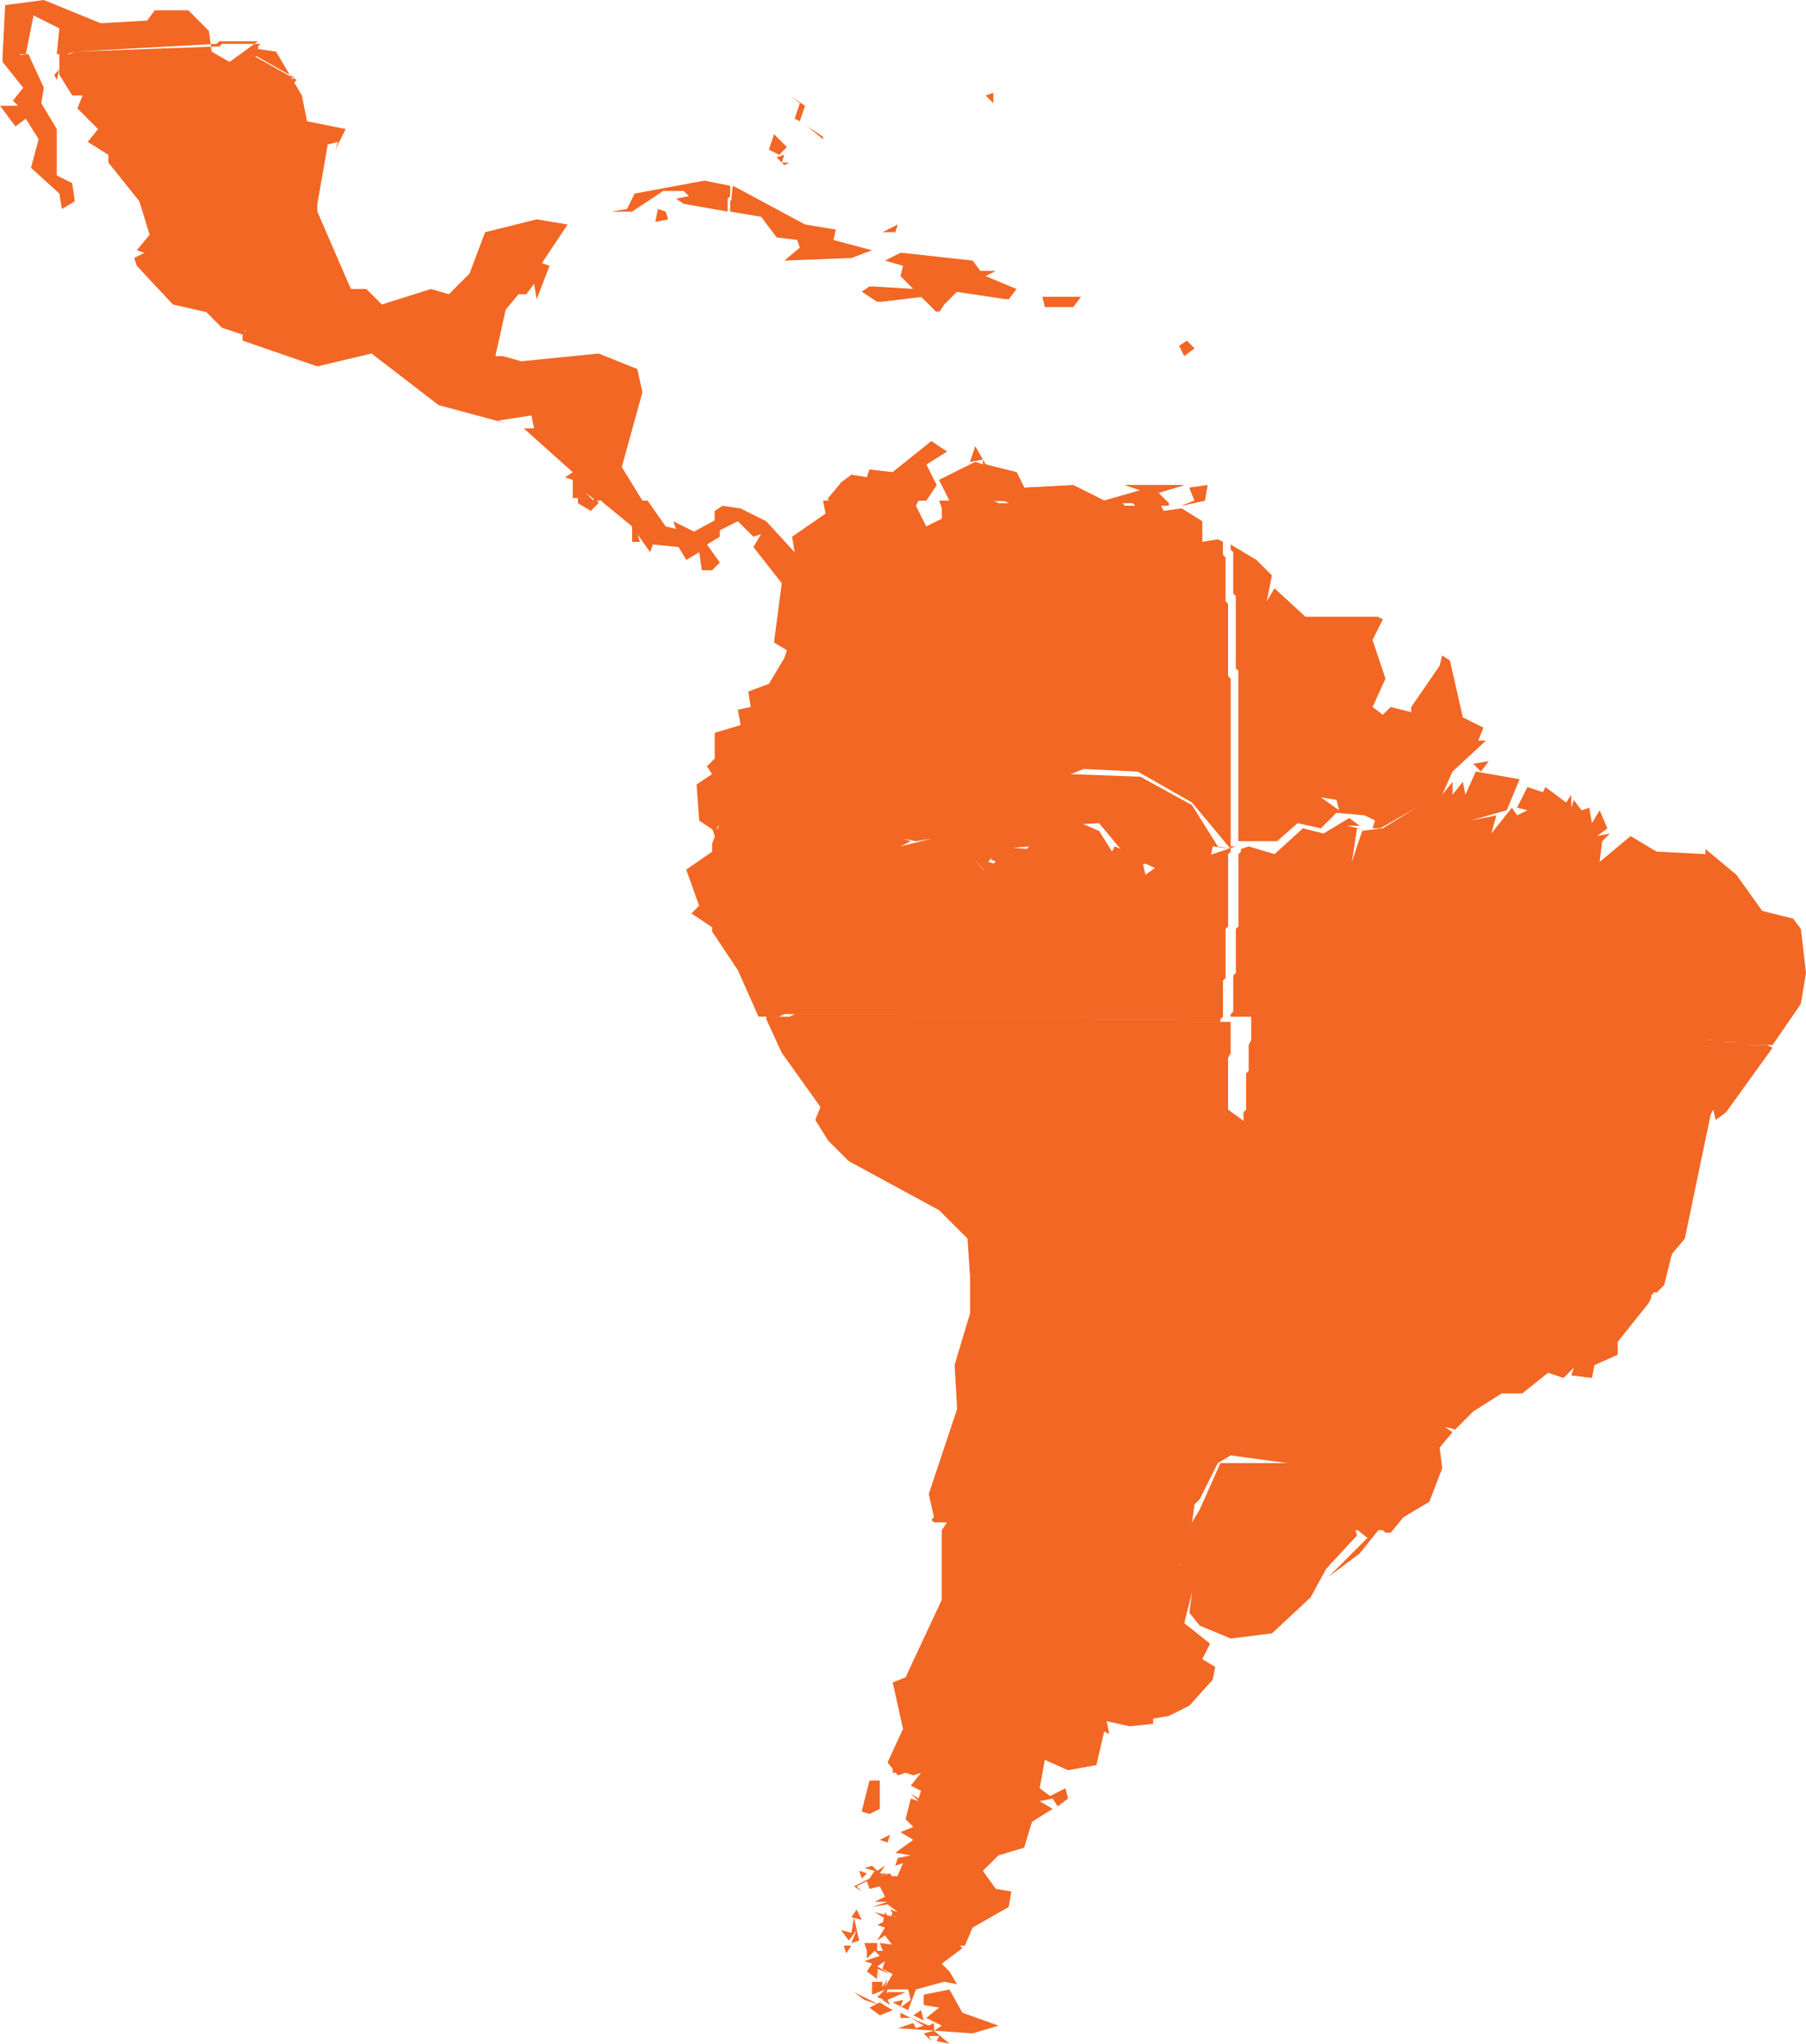 <?xml version="1.0" encoding="utf-8"?>
<!-- Generator: Adobe Illustrator 15.1.0, SVG Export Plug-In . SVG Version: 6.00 Build 0)  -->
<!DOCTYPE svg PUBLIC "-//W3C//DTD SVG 1.1//EN" "http://www.w3.org/Graphics/SVG/1.1/DTD/svg11.dtd">
<svg version="1.1" id="Layer_1" xmlns="http://www.w3.org/2000/svg" xmlns:xlink="http://www.w3.org/1999/xlink" x="0px" y="0px"
	 width="53.529px" height="60.564px" viewBox="0 0 53.529 60.564" enable-background="new 0 0 53.529 60.564" xml:space="preserve">
<g>
	<path fill="#F26724" d="M50.547,25.312L50.547,25.312l-1.451-0.076l-0.766-0.459l-0.918,0.765l0.076-0.612l0.23-0.229l-0.383,0.076
		l0.307-0.229l-0.23-0.535l-0.229,0.383l-0.078-0.46l-0.076,0.153l0.076-0.153l-0.229,0.077l-0.229-0.306l-0.076,0.229v-0.382
		l-0.152,0.229l-0.612-0.459l-0.076,0.153l-0.459-0.153l-0.306,0.611l0.306,0.077l-0.306,0.152l-0.153-0.229L44.201,24.7
		l0.152-0.536l-0.766,0.153l1.072-0.306l0.382-0.918l-1.3-0.229l-0.307,0.688l-0.076-0.383l-0.306,0.383V23.17l-0.306,0.383
		l0.306-0.688l0.993-0.918h-0.229l0.152-0.383l-0.611-0.306l-0.382-1.683l-0.229-0.152l-0.076,0.306l-0.842,1.224v0.152
		l-0.611-0.152l-0.23,0.229l-0.305-0.229l0.383-0.842l-0.383-1.146l0.305-0.612l-0.152-0.076h-2.143l-0.916-0.842l-0.23,0.383
		l0.154-0.765l-0.459-0.459l-0.765-0.459v0.153l0.076,0.077v1.223l0.076,0.076v2.142l0.076,0.076v5.047h1.147l0.611-0.534
		l0.689,0.152l0.459-0.459l0.84,0.076l0.307,0.153l-0.076,0.229h0.229l1.07-0.612l-0.994,0.612l-0.611,0.077l-0.306,0.917
		l0.152-0.994l0.382,0.077l-0.687-0.153h0.382l-0.306-0.229L39.23,24.7l-0.613-0.153l-0.84,0.765l-0.766-0.229l-0.229,0.077v0.076
		l-0.076,0.076v2.142l-0.076,0.076v1.3l-0.076,0.076v1.071l-0.076,0.076v0.077h0.841l0.152,0.076h1.605l0.078,0.076h1.451
		l0.078,0.077h1.299l0.076,0.076h1.224l0.077,0.076h1.07l0.078,0.076h1.068l0.078,0.076h0.841l0.076,0.076h0.917l0.078,0.076h0.84
		l0.076,0.078h0.766l0.076,0.076h0.688l0.076-0.076v-0.459l0.076-0.076v-0.46l0.077-0.076v-0.458l0.076-0.077v-0.611l0.076-0.076
		v-0.612l0.076-0.076v-1.147l0.076-0.153v-1.07l0.078-0.076v-0.153H50.547z M36.63,25.082l-1.377,0.459l-0.458-0.229l-0.842,0.612
		l-0.076-0.307l0.229-0.076l-1.069-0.459l-0.077,0.153l-0.383-0.611l-0.535-0.229h-0.994l-0.611,0.765l-0.84-0.077l-0.23,0.383
		l0.152,0.076l-0.383,0.229l-0.305-0.382l-0.918-0.153l-0.307-0.383l-0.917,0.229l0.306-0.153l-0.23-0.076l0.382,0.076l0.458-0.076
		l0.307,0.459l0.918,0.077l0.383,0.458l0.305-0.229l-0.229-0.076l0.307-0.382l0.916-0.077l0.535-0.611l1.529-0.076l0.765,0.917
		l0.995,0.459l0.459-0.306l0.306,0.229l0.765-0.229l0.076-0.383l0.612,0.077l-0.458-0.077l-0.766-1.224l-1.529-0.841l-2.065-0.076
		l0.382-0.153l1.606,0.077l1.606,0.917l1.147,1.377v-5.048L36.4,20.035v-2.141l-0.076-0.077v-1.3l-0.076-0.076v-0.383l-0.152-0.076
		l-0.461,0.076v-0.611l-0.61-0.383l-0.536,0.076l-0.076-0.153h-1.071l-0.076-0.076h-3.669l-0.154-0.076h-1.605l0.076,0.229v0.306
		L27.453,15.6l-0.306-0.612l0.076-0.152h-2.829l0.076,0.383l-0.993,0.688l0.076,0.46l-0.841-0.918l-0.765-0.383l-0.536-0.077
		l-0.229,0.153v0.307L21.105,15.6v0.229l0.765-0.382l0.46,0.458l0.229-0.076l-0.229,0.383l0.841,1.07l-0.23,1.759l0.382,0.229
		L23.248,19.5l-0.458,0.765l-0.613,0.229l0.076,0.459l-0.382,0.076l0.078,0.459l-0.765,0.229v2.446l0.076-0.076l0.076,0.307
		l-0.23,0.611v2.6l0.765,1.147l0.612,1.377h0.613l0.152-0.077h3.365l0.076,0.077h5.429l0.076,0.076h2.678l0.077,0.076h1.224v-0.076
		l0.076-0.076v-1.071l0.076-0.076v-1.453l0.076-0.076v-2.142l0.077-0.076v-0.153H36.63z M35.713,14.835l0.076-0.459l-0.536,0.077
		l0.153,0.382l-0.382,0.152L35.713,14.835z M27.453,14.835l0.307-0.459l-0.307-0.611l0.612-0.383l-0.46-0.306l-1.147,0.918
		l-0.687-0.076l-0.078,0.229l-0.458-0.076L24.929,14.3l-0.305,0.459v0.076H27.453z M34.643,14.911l-0.307-0.306l0.765-0.229h-1.76
		l0.46,0.153l-1.07,0.306l-0.919-0.459l-1.452,0.077l-0.229-0.459l-0.917-0.229l-0.307-0.536l-0.153,0.46l0.382-0.077v0.153
		l-0.229-0.076l-1.07,0.534l0.306,0.612h1.606l0.152,0.076h3.671l0.076,0.076h0.995V14.911z M35.713,14.835l0.076-0.459
		l-0.536,0.077l0.153,0.382l-0.382,0.152L35.713,14.835z M21.335,25.082l-0.995,0.688l0.382,1.07l-0.229,0.23l0.917,0.611v-2.601
		H21.335z M21.335,24.547h-0.23l0.078,0.229l0.076-0.076v-0.153H21.335z M21.335,22.329l-0.382,0.383l0.152,0.229l-0.458,0.306
		l0.076,1.07l0.46,0.307l0.229-0.307v-1.988H21.335z M21.335,21.794l-0.076,0.076l0.076,0.307V21.794z M30.971,17.741l0.307-0.688
		l0.534-0.383l0.612-0.229l0.612,0.229l1.835-0.688l0.077-0.23l-0.153-0.611l0.229,0.765l0.306,0.077l-1.759,0.459l-0.612,0.229
		l-0.535-0.229l-0.535,0.229L30.971,17.741z M34.566,16.594l-0.078,0.765l-0.152-0.611L34.566,16.594z M21.335,24.624l0.076-0.077
		h-0.076V24.624z M30.971,17.741l0.307-0.688l0.534-0.383l0.612-0.229l0.612,0.229l1.835-0.688l0.077-0.23l-0.153-0.611l0.229,0.765
		l0.306,0.077l-1.759,0.459l-0.612,0.229l-0.535-0.229l-0.535,0.229L30.971,17.741z M34.566,16.594l-0.078,0.765l-0.152-0.611
		L34.566,16.594z M43.895,22.865l0.23-0.307l-0.461,0.076L43.895,22.865z M42.9,24.547l-0.152-0.459l0.611,0.076l-0.229,0.307
		l0.076,0.229L42.9,24.164V24.547z M40.301,18.889l0.076,0.305l-0.382,0.077L40.301,18.889z M39.154,23.63l0.459,0.076l0.076,0.306
		L39.154,23.63z M36.63,25.006L36.63,25.006L36.63,25.006z M43.895,22.865l0.23-0.307l-0.461,0.076L43.895,22.865z M42.9,24.547
		l-0.152-0.459l0.611,0.076l-0.229,0.307l0.076,0.229L42.9,24.164V24.547z M40.301,18.889l0.076,0.305l-0.382,0.077L40.301,18.889z
		 M52.537,30.971l0.84-1.224l0.152-0.918l-0.152-1.3l-0.229-0.306l-0.917-0.229l-0.765-1.07l-0.919-0.765v0.152l-0.076,0.077v1.069
		l-0.076,0.153v0.918l-0.076,0.076v0.612l-0.076,0.076v0.765l-0.077,0.076v0.459l-0.076,0.076v0.46l-0.076,0.076v0.458l-0.076,0.076
		l0.076,0.076h0.765l0.076,0.078h0.612l0.152,0.076h0.536H52.537z M52.537,30.971l0.84-1.224l0.152-0.918l-0.152-1.3l-0.229-0.306
		l-0.917-0.229l-0.765-1.07l-0.919-0.765 M35.33,45.118l0.076-0.536l0.152-0.152l0.537-1.071l0.382-0.229l1.682,0.229h-1.987
		l-0.613,1.377L35.33,45.118h1.3l0.076,0.076h1.605l0.077,0.076h1.377l0.076,0.076h1.146l0.078,0.077h0.152l0.382-0.46l0.765-0.458
		l0.383-0.993l-0.076-0.613l0.382-0.458l-0.229-0.154l0.306,0.078l0.534-0.536l0.844-0.535h0.61l0.765-0.612l0.459,0.154
		l0.306-0.307l-0.076,0.229l0.612,0.078l0.076-0.383l0.688-0.306v-0.383l0.917-1.146l0.076-0.154v-0.076l0.076-0.076v-0.076
		l0.078-0.076V37.93l0.076-0.076v-0.076l0.076-0.078v-0.152l0.076-0.076v-0.23l0.076-0.534v-0.154l0.077-0.076v-0.229l0.076-0.153
		v-0.152l0.076-0.076v-0.078l0.076-0.152v-0.229l0.076-0.076v-0.229l0.078-0.078v-0.229l0.076-0.076v-0.306l0.076-0.154v-0.229
		l0.076-0.076v-0.229l0.076-0.076v-0.23l0.077-0.076v-0.382l0.076-0.076v-0.23l0.076-0.152v-0.307l0.076-0.152v-0.306l0.076-0.154
		v-0.382l0.078-0.076V30.74h-0.688l-0.076-0.076h-0.765l-0.078-0.076h-0.841l-0.076-0.076h-0.917l-0.078-0.076h-0.84l-0.076-0.076
		h-1.071l-0.076-0.077h-1.071l-0.076-0.076h-1.223l-0.076-0.076h-1.301l-0.076-0.077h-1.453l-0.076-0.076h-1.606l-0.153-0.077
		h-0.842v0.917l-0.076,0.154v0.765l-0.076,0.076v1.071l-0.076,0.076v0.688l-0.077,0.076v0.688l-0.076,0.076v0.534l-0.076,0.154
		v0.534l-0.076,0.076v0.46l-0.076,0.076v0.459L36.4,36.935v0.536l-0.076,0.076v0.459l-0.076,0.076v0.46l-0.076,0.076v0.458
		l-0.076,0.076v0.383l-0.078,0.076v0.46l-0.076,0.076v0.306l-0.076,0.152v0.307l-0.076,0.076v0.382l-0.076,0.076v0.307l-0.078,0.076
		v0.306l-0.076,0.076v0.383l-0.076,0.076v0.229l-0.076,0.077v0.382l-0.076,0.076v0.307l-0.077,0.076v0.229l-0.076,0.076v0.23
		l-0.076,0.076v0.306l-0.076,0.076v0.307H35.33z M22.713,30.206l0.458,0.993l1.147,1.607l-0.154,0.382l0.382,0.611l0.612,0.612
		l2.677,1.453l0.841,0.841l0.076,1.147v1.07l-0.459,1.529l0.076,1.3l-0.841,2.524l0.154,0.687l-0.078,0.078l0.078,0.076h4.434
		l0.076,0.076h2.449l0.076,0.076h0.382v-0.229l0.076-0.078v-0.305l0.076-0.077v-0.229l0.077-0.076v-0.23l0.076-0.076v-0.306
		l0.076-0.076v-0.383l0.076-0.076v-0.23l0.076-0.076v-0.382l0.078-0.076v-0.307l0.076-0.076v-0.306l0.076-0.076v-0.383l0.076-0.077
		v-0.305l0.076-0.154v-0.306l0.078-0.076v-0.459l0.076-0.076v-0.382l0.076-0.076v-0.46l0.076-0.076v-0.459l0.076-0.076v-0.458
		l0.077-0.078V37.24l0.076-0.152V36.63l0.076-0.078v-0.458l0.076-0.076v-0.535l0.076-0.153v-0.535l0.077-0.076v-0.688l0.076-0.076
		v-0.688L36.4,32.883v-0.689v-0.076v-0.765l0.077-0.153v-0.917h-1.225l-0.076-0.076H32.5l-0.076-0.076h-5.429l-0.076-0.077h-3.365
		L23.4,30.13h-0.687V30.206z M49.096,38.312l0.229-0.229l0.229-0.918l0.383-0.458l0.765-3.671l0.076-0.152l0.076,0.306l0.307-0.229
		l1.377-1.912l-0.154-0.076h-0.535l-0.153-0.076h-0.61l-0.076-0.078h-0.766l-0.077-0.076v0.383l-0.076,0.076v0.382l-0.076,0.154
		v0.306l-0.076,0.152V32.5l-0.076,0.152v0.23l-0.078,0.076v0.382l-0.076,0.076v0.23l-0.076,0.076v0.229l-0.076,0.076v0.229
		l-0.076,0.154v0.229L49.4,34.718v0.229l-0.076,0.076v0.23l-0.076,0.076v0.229l-0.076,0.152v0.076l-0.076,0.078v0.229l-0.078,0.153
		v0.229l-0.076,0.076v0.154l-0.076,0.076v0.229l-0.076,0.076v0.152l-0.076,0.076v0.154l-0.078,0.076v0.23l-0.076,0.076v0.076
		l-0.076,0.076v0.076L49.096,38.312z M26,57.582L26,57.582L26,57.582z M25.771,53.758l0.305-0.152v-0.841h-0.305l-0.078,0.307
		l-0.152,0.61L25.771,53.758z M26.306,54.601l0.076-0.229l-0.306,0.152L26.306,54.601z M25.235,56.817l0.306,0.077l-0.152-0.306
		L25.235,56.817z M26.154,57.047l0.076-0.382l0.152,0.229l0.076-0.229l0.154,0.382H26.154z M26.306,55.9l0.152-0.307l0.842,0.076
		h-0.612L26.306,55.9z M27.147,52.152l0.306,0.23l-0.306,0.076V52.152z M26.458,52.535v-0.229l0.23,0.229H26.458z M25.465,55.441
		l0.229,0.076l-0.152,0.152L25.465,55.441z M25.235,57.582l0.23-0.076l-0.154-0.688l-0.076,0.46l-0.306-0.078l0.23,0.307l0.23-0.307
		L25.235,57.582z M26,57.582h0.918l0.152,0.077h1.299l-0.076-0.153l0.076,0.153h0.23l0.229-0.536l1.07-0.61l0.077-0.46l-0.46-0.076
		l-0.383-0.535l0.461-0.458l0.764-0.23l0.229-0.765l0.613-0.383l-0.383-0.229l0.383-0.076l0.152,0.229l0.306-0.229l-0.076-0.307
		l-0.458,0.23l-0.307-0.23l0.152-0.841l0.688,0.307l0.841-0.152l0.23-0.995l0.152,0.076l-0.076-0.382l0.688,0.153l0.688-0.077
		v-0.229l0.076-0.076v-0.154l0.076-0.076v-0.229l0.076-0.076v-0.229l0.076-0.078v-0.152l0.078-0.076v-0.229l0.076-0.076v-0.076
		l0.076-0.076v-0.307l0.076-0.076v-0.229l0.076-0.076v-0.23l0.077-0.076v-0.307l0.076-0.076v-0.229l0.076-0.076v-0.152l0.076-0.076
		v-0.23l0.076-0.076V46.8l0.077-0.076v-0.23l0.076-0.076v-0.306l0.076-0.076v-0.152l-0.458,0.534v0.841l-0.076-0.917l0.61-0.612
		V45.5l0.076-0.076v-0.229l0.078-0.076l0,0H35.33l-0.077-0.076h-2.446l-0.076-0.078h-4.437l-0.076-0.076l-0.306,0.459v2.065
		l-1.071,2.294l-0.382,0.152l0.306,1.377l-0.458,0.993l0.306,0.383l-0.23,0.077l0.458-0.153l0.23,0.076l0.23-0.076l-0.306,0.382
		l0.306,0.154L27.223,53.3l-0.229-0.152l0.229,0.229L26.995,53.3l-0.154,0.612l0.23,0.229l-0.382,0.154l0.382,0.229l-0.535,0.382
		l0.458,0.078l-0.382,0.076l-0.076,0.229l0.229-0.076l-0.229,0.536l-0.154-0.23l-0.306,0.076l0.23-0.076h-0.23l0.154-0.229
		L26,55.441l-0.152-0.153l-0.23,0.077l0.306,0.076l-0.152,0.229l-0.46,0.23l0.23,0.152L25.389,55.9l0.305-0.152l0.078,0.229
		l0.305-0.076l0.154,0.306l-0.306,0.152h0.382l-0.458,0.154l0.458-0.078l0.306,0.23l-0.23-0.076l0.154,0.229l-0.612-0.152
		l0.382,0.229L26,57.047l0.23,0.076L26,57.506l0.23-0.152l0.229,0.306l-0.305-0.077l0.076,0.229H26V57.582z M25.771,53.758
		l0.305-0.152v-0.841h-0.305l-0.078,0.307l-0.152,0.61L25.771,53.758z M26.306,54.601l0.076-0.229l-0.306,0.152L26.306,54.601z
		 M25.235,56.817l0.306,0.077l-0.152-0.306L25.235,56.817z M26.154,57.047l0.076-0.382l0.152,0.229l0.076-0.229l0.154,0.382H26.154z
		 M26.306,55.9l0.152-0.307l0.842,0.076h-0.612L26.306,55.9z M27.147,52.152l0.306,0.23l-0.306,0.076V52.152z M26.458,52.535v-0.229
		l0.23,0.229H26.458z M25.465,55.441l0.229,0.076l-0.152,0.152L25.465,55.441z M35.406,45.118l-0.076,0.458l-0.306,0.383v0.229
		l-0.076,0.076v0.307l-0.077,0.076v0.229l-0.076,0.077v0.229l-0.076,0.076v0.154l-0.076,0.076v0.152l-0.076,0.077v0.229
		l-0.078,0.076v0.307l-0.076,0.076v0.23l-0.076,0.076v0.229l-0.076,0.076v0.23l-0.076,0.076V49.4l-0.078,0.076v0.229l-0.076,0.076
		v0.152l-0.076,0.078v0.229l-0.076,0.076v0.153l-0.076,0.076v0.152l-0.077,0.078v0.229l0.919-0.152l0.61-0.307l0.688-0.765
		l0.076-0.382l-0.383-0.23l0.23-0.458l-0.765-0.611l0.229-0.919l-0.077,0.612l0.306,0.383l0.919,0.383l1.224-0.154l1.146-1.069
		l0.459-0.843l0.917-0.993l-0.076-0.229l0.382,0.306l-1.146,1.147l0.918-0.688l0.611-0.765H40.76l-0.076-0.076h-1.146l-0.078-0.076
		h-1.376l-0.076-0.076H36.4l-0.076-0.078h-0.918V45.118z M26.076,57.582l0.612,0.077l-0.458,0.076v0.229L26.076,57.582
		L26.076,57.582z M28.83,60.259l0.766-0.229l-1.071-0.383l-0.383-0.688l-0.765,0.152v0.307l0.459,0.076L27.453,59.8l0.459,0.23
		l-0.229,0.152v-0.229l-0.154,0.076l-0.535-0.23l0.382,0.23l-0.23,0.076l-0.076-0.152l-0.458,0.152L28.83,60.259z M27.377,60.259
		l0.229,0.229l-0.076-0.152h0.307l-0.076,0.152l0.382,0.076l-0.458-0.382l0.305-0.076L27.377,60.259z M26.076,59.724l0.382-0.152
		l-0.382-0.229l-0.305,0.152L26.076,59.724l0.23-0.076L26.076,59.724z M26.154,59.266l0.229,0.152l-0.076-0.152l0.535-0.23h-0.535
		L26.154,59.266z M25.618,59.266l0.458,0.152l-0.765-0.383L25.618,59.266z M27.071,59.724l0.306,0.152l-0.076-0.305L27.071,59.724z
		 M26.995,59.8l-0.306-0.152V59.8H26.995z M25.235,57.659h-0.229l0.076,0.229L25.235,57.659z M28.448,57.659L28.448,57.659h0.229
		H28.448z M26.076,57.582l0.612,0.077l-0.458,0.076v0.229L26.076,57.582h-0.458l0.076,0.229l-0.382-0.076l0.382,0.076v0.23
		l0.23-0.23l0.152,0.152l-0.458,0.154l0.23,0.076l-0.154,0.229L26,58.652v-0.229l0.076,0.229L26,58.347l0.382,0.153L26,58.271
		l0.23-0.152l-0.076,0.229l0.305,0.153l-0.229,0.383l0.076-0.23l-0.152,0.23v-0.154h-0.306v0.383l0.382-0.152L26,59.189l0.23,0.076
		l0.076-0.307h0.612l0.076,0.307l-0.306,0.229l0.076-0.229l-0.306,0.076l0.46,0.229l0.229-0.612l0.841-0.23l0.382,0.078
		l-0.229-0.383h-0.306h0.306l-0.229-0.229l0.612-0.459l-0.076-0.076h-1.301l-0.152-0.077H26.076z M28.83,60.259l0.766-0.229
		l-1.071-0.383l-0.383-0.688l-0.765,0.152v0.307l0.459,0.076L27.453,59.8l0.459,0.23l-0.229,0.152v-0.229l-0.154,0.076l-0.535-0.23
		l0.382,0.23l-0.23,0.076l-0.076-0.152l-0.458,0.152L28.83,60.259z M27.377,60.259l0.229,0.229l-0.076-0.152h0.307l-0.076,0.152
		l0.382,0.076l-0.458-0.382l0.305-0.076L27.377,60.259z M26.076,59.724l0.382-0.152l-0.382-0.229l-0.305,0.152L26.076,59.724
		l0.23-0.076L26.076,59.724z M26.154,59.266l0.229,0.152l-0.076-0.152l0.535-0.23h-0.535L26.154,59.266z M25.618,59.266l0.458,0.152
		l-0.765-0.383L25.618,59.266z M27.071,59.724l0.306,0.152l-0.076-0.305L27.071,59.724z M26.995,59.8l-0.306-0.152V59.8H26.995z
		 M25.235,57.659h-0.229l0.076,0.229L25.235,57.659z"/>
	<polygon fill="#F26724" points="29.289,34.336 29.978,34.946 29.748,35.177 29.596,34.87 29.441,35.022 28.906,34.641 
		28.982,34.182 	"/>
	<polygon fill="#F26724" points="31.047,37.164 30.818,36.782 30.971,36.323 	"/>
	<polygon fill="#F26724" points="29.289,34.336 29.978,34.946 29.748,35.177 29.596,34.87 29.441,35.022 28.906,34.641 
		28.982,34.182 	"/>
	<polygon fill="#F26724" points="31.047,37.164 30.818,36.782 30.971,36.323 	"/>
	<polygon fill="#F26724" points="45.5,39.383 45.194,39.152 45.042,39.307 45.194,39.076 45.042,38.694 45.576,38.618 45.5,38.771 
		45.73,39.076 45.348,38.694 45.194,38.847 	"/>
	<polygon fill="#F26724" points="46.037,37.471 45.883,37.471 46.037,37.088 45.807,37.24 46.037,36.858 46.266,37.316 	"/>
	<polygon fill="#F26724" points="42.824,40.529 43.282,40.529 43.206,40.758 	"/>
	<polygon fill="#F26724" points="45.5,39.383 45.194,39.152 45.042,39.307 45.194,39.076 45.042,38.694 45.576,38.618 45.5,38.771 
		45.73,39.076 45.348,38.694 45.194,38.847 	"/>
	<polygon fill="#F26724" points="46.037,37.471 45.883,37.471 46.037,37.088 45.807,37.24 46.037,36.858 46.266,37.316 	"/>
	<polygon fill="#F26724" points="42.824,40.529 43.282,40.529 43.206,40.758 	"/>
	<path fill="#F26724" d="M4.741,9.788l0.076-0.306L4.741,9.788z"/>
	<path fill="#F26724" d="M4.741,9.788l0.076-0.306L4.741,9.788z"/>
	<polygon fill="#F26724" points="6.576,9.023 6.271,8.947 6.194,9.176 6.118,8.794 	"/>
	<polygon fill="#F26724" points="5.735,7.8 5.889,7.876 5.429,7.8 	"/>
	<polygon fill="#F26724" points="6.576,9.023 6.271,8.947 6.194,9.176 6.118,8.794 	"/>
	<polygon fill="#F26724" points="5.735,7.8 5.889,7.876 5.429,7.8 	"/>
	<polygon fill="#F26724" points="12.235,10.323 12.694,10.705 12.235,10.553 	"/>
	<polygon fill="#F26724" points="16.747,13.076 16.823,13.306 16.517,13.152 	"/>
	<polygon fill="#F26724" points="17.129,13.306 17.818,14.07 17.129,13.918 	"/>
	<polygon fill="#F26724" points="12.235,10.323 12.694,10.705 12.235,10.553 	"/>
	<polygon fill="#F26724" points="16.747,13.076 16.823,13.306 16.517,13.152 	"/>
	<polygon fill="#F26724" points="17.129,13.306 17.818,14.07 17.129,13.918 	"/>
	<path fill="#F26724" d="M0.765,1.605l0.229-1.147l0.765,0.383L1.683,1.605h0.305l0.229-0.076L6.423,1.3L6.5,1.223h1.147
		L6.806,1.835L6.271,1.529L6.194,0.917L6.041,0.765L5.583,0.306H4.588L4.359,0.611L2.982,0.688L1.3,0L0.153,0.152L0.076,1.682h0.459
		l0.076-0.076H0.765z M29.441,2.752v0.307l-0.229-0.229L29.441,2.752z M29.441,2.752v0.307l-0.229-0.229L29.441,2.752z
		 M23.554,3.517l0.152,0.077l0.154-0.459L23.4,2.829l0.306,0.229L23.554,3.517z M24.395,4.129v0.229V4.053l-0.458-0.306
		L24.395,4.129z M23.095,4.588l0.229-0.229l-0.382-0.382l-0.152,0.458L23.095,4.588z M23.554,3.517l0.152,0.077l0.154-0.459
		L23.4,2.829l0.306,0.229L23.554,3.517z M24.395,4.129v0.229V4.053l-0.458-0.306L24.395,4.129z M23.095,4.588l0.229-0.229
		l-0.382-0.382l-0.152,0.458L23.095,4.588z M23.4,4.817h-0.229l0.076-0.229l-0.23,0.076l0.23,0.229L23.4,4.817z M23.4,4.817h-0.229
		l0.076-0.229l-0.23,0.076l0.23,0.229L23.4,4.817z M19.424,6.576L19.806,6.5L19.73,6.271L19.5,6.193L19.424,6.576z M21.642,5.506
		l-0.765-0.153l-2.065,0.383l-0.229,0.458l-0.458,0.077h0.611l0.918-0.611h0.611l0.154,0.152l-0.382,0.076l0.229,0.153l1.301,0.229
		V5.888l0.076-0.076V5.506z M19.424,6.576L19.806,6.5L19.73,6.271L19.5,6.193L19.424,6.576z M27.988,9.023l0.306-0.383l1.53,0.229
		l0.229-0.306l-0.919-0.383l0.307-0.152h-0.459l-0.229-0.307l-2.064-0.229L26.23,7.723l0.535,0.153l-0.076,0.306l0.382,0.383
		l-1.299-0.077l-0.23,0.153L26,8.947l1.301-0.153l0.459,0.458L27.988,9.023z M31.812,9.1l0.229-0.306h-1.146L30.971,9.1H31.812z
		 M35.101,10.553l0.306-0.229l-0.229-0.229l-0.229,0.153L35.101,10.553z M26.536,6.882l0.076-0.229l-0.458,0.229H26.536z
		 M21.642,6.271l0.917,0.153l0.459,0.611l0.612,0.076l0.076,0.229l-0.458,0.382l1.988-0.076l0.612-0.229l-1.147-0.306l0.076-0.306
		L23.86,6.652l-1.99-1.07l-0.152-0.076v0.382l-0.076,0.076V6.271z M27.988,9.023l0.306-0.383l1.53,0.229l0.229-0.306l-0.919-0.383
		l0.307-0.152h-0.459l-0.229-0.307l-2.064-0.229L26.23,7.723l0.535,0.153l-0.076,0.306l0.382,0.383l-1.299-0.077l-0.23,0.153
		L26,8.947l1.301-0.153l0.459,0.458L27.988,9.023z M31.812,9.1l0.229-0.306h-1.146L30.971,9.1H31.812z M35.101,10.553l0.306-0.229
		l-0.229-0.229l-0.229,0.153L35.101,10.553z M26.536,6.882l0.076-0.229l-0.458,0.229H26.536z M27.988,9.023l0.382-0.383L29.9,8.87
		l0.229-0.306l-0.917-0.383l0.305-0.152h-0.459L28.83,7.723l-2.065-0.229l-0.458,0.229l0.535,0.153l-0.076,0.306l0.382,0.383
		l-1.299-0.077l-0.23,0.153l0.458,0.307l1.301-0.153l0.459,0.458L27.988,9.023z M34.643,14.911l-0.307-0.306l0.765-0.229h-1.76
		l0.46,0.153l-1.07,0.306l-0.919-0.459l-1.452,0.077l-0.229-0.459l-0.917-0.229l-0.307-0.536l-0.153,0.46l0.382-0.077v0.153
		l-0.229-0.076l-1.07,0.534l0.306,0.612 M21.642,6.271l0.917,0.153l0.459,0.611l0.612,0.076l0.076,0.229l-0.458,0.382l1.988-0.076
		l0.612-0.229l-1.147-0.306l0.076-0.306L23.86,6.652l-1.99-1.07l-0.152-0.076 M27.453,14.835l0.307-0.459l-0.307-0.611l0.612-0.383
		l-0.46-0.306l-1.147,0.918l-0.687-0.076l-0.078,0.229l-0.458-0.076L24.929,14.3l-0.382,0.459v0.076 M23.554,3.517l0.152,0.077
		l0.154-0.459L23.4,2.829l0.306,0.229L23.554,3.517z M35.713,14.835l0.076-0.459l-0.536,0.077l0.153,0.382l-0.382,0.152
		L35.713,14.835z M23.4,4.817h-0.229l0.076-0.229l-0.23,0.076l0.23,0.229L23.4,4.817z M24.395,4.129v0.229V4.053l-0.458-0.306
		L24.395,4.129z M31.812,9.1l0.229-0.306h-1.146L30.971,9.1H31.812z M23.095,4.588l0.229-0.229l-0.382-0.382l-0.152,0.458
		L23.095,4.588z M35.101,10.553l0.306-0.229l-0.229-0.229l-0.229,0.153L35.101,10.553z M26.536,6.882l0.076-0.229l-0.458,0.229
		H26.536z M0.076,1.682v0.153L0.688,2.6L0.382,2.982l0.153,0.152H0l0.458,0.612l0.306-0.23l0.382,0.612L0.918,4.97l0.841,0.766
		l0.076,0.458l0.382-0.229L2.141,5.429L1.683,5.199V3.823L1.223,3.059L1.3,2.6L0.841,1.605 M1.759,1.605v0.612l0.382,0.611h0.306
		L2.294,3.212l0.612,0.611L2.6,4.205l0.612,0.383v0.229l0.917,1.146l0.306,0.994L4.053,7.417l0.229,0.076L3.977,7.646l0.076,0.229
		l1.071,1.147l0.994,0.229l0.458,0.46L7.265,9.94 M1.605,2.218L1.683,2.37l0.076-0.306L1.605,2.218z M1.605,2.218L1.683,2.37
		l0.076-0.306L1.605,2.218z M1.759,1.605v0.612l0.382,0.611h0.306L2.294,3.212l0.612,0.611L2.6,4.205l0.612,0.383v0.229l0.917,1.146
		l0.306,0.994L4.053,7.417l0.229,0.076L3.977,7.646l0.076,0.229l1.071,1.147l0.994,0.229l0.458,0.46L7.265,9.94V9.788l0.076-0.076
		l1.3-7.112v0.152l0.076-0.076V2.446L8.794,2.37L7.57,1.682l0.077-0.076V1.376L7.723,1.3H6.576L6.5,1.376L2.217,1.529L2.065,1.605
		H1.759z M0.076,1.682v0.153L0.688,2.6L0.382,2.982l0.153,0.152H0l0.458,0.612l0.306-0.23l0.382,0.612L0.918,4.97l0.841,0.766
		l0.076,0.458l0.382-0.229L2.141,5.429L1.683,5.199V3.823L1.223,3.059L1.3,2.6L0.841,1.605H0.765L0.688,1.682H0.076z M1.605,2.218
		L1.683,2.37l0.076-0.306L1.605,2.218z M17.588,14.835l-0.229-0.229l0.305,0.229h1.377l-0.612-0.994l0.612-2.218l-0.152-0.688
		l-1.147-0.458l-2.294,0.229l-0.536-0.152h-0.229l0.305-1.377l0.382-0.458h0.23l0.23-0.307l0.076,0.459l0.382-0.994L16.059,7.8
		l0.765-1.147L15.906,6.5l-1.529,0.382l-0.459,1.224l-0.612,0.612l-0.535-0.153l-1.453,0.459l-0.458-0.459H10.4L9.406,6.271V6.041
		l0.229-1.3l0.077-0.46l0.306-0.076L9.941,4.435l0.305-0.611L9.1,3.594L8.947,2.829l-0.765-1.3L7.647,1.453L7.57,1.529l0,0
		L7.494,1.605l1.223,0.688L8.641,2.37V2.6L8.565,2.676v0.076l-1.3,7.112L7.188,9.94v0.153l2.218,0.765l1.606-0.382L13,12.006
		l1.988,0.535l-0.229-0.077l0.993-0.152l0.078,0.382h-0.306l1.453,1.301l-0.23,0.152l0.23,0.076v0.536h0.611V14.835z M21.335,16.67
		l-0.382-0.535l0.382-0.229v-0.229l0.076-0.152v-0.229l-0.841,0.458l-0.612-0.305l0.078,0.229L19.73,15.6l-0.536-0.765h-1.375
		l0.076,0.076l0.841,0.688v0.459h0.23l-0.076-0.229l0.382,0.536l0.076-0.23l0.765,0.077l0.229,0.382l0.382-0.229l0.078,0.534h0.305
		L21.335,16.67z M17.129,14.835v0.076l0.382,0.229l0.23-0.229l-0.078-0.152h-0.535V14.835z"/>
</g>
</svg>
